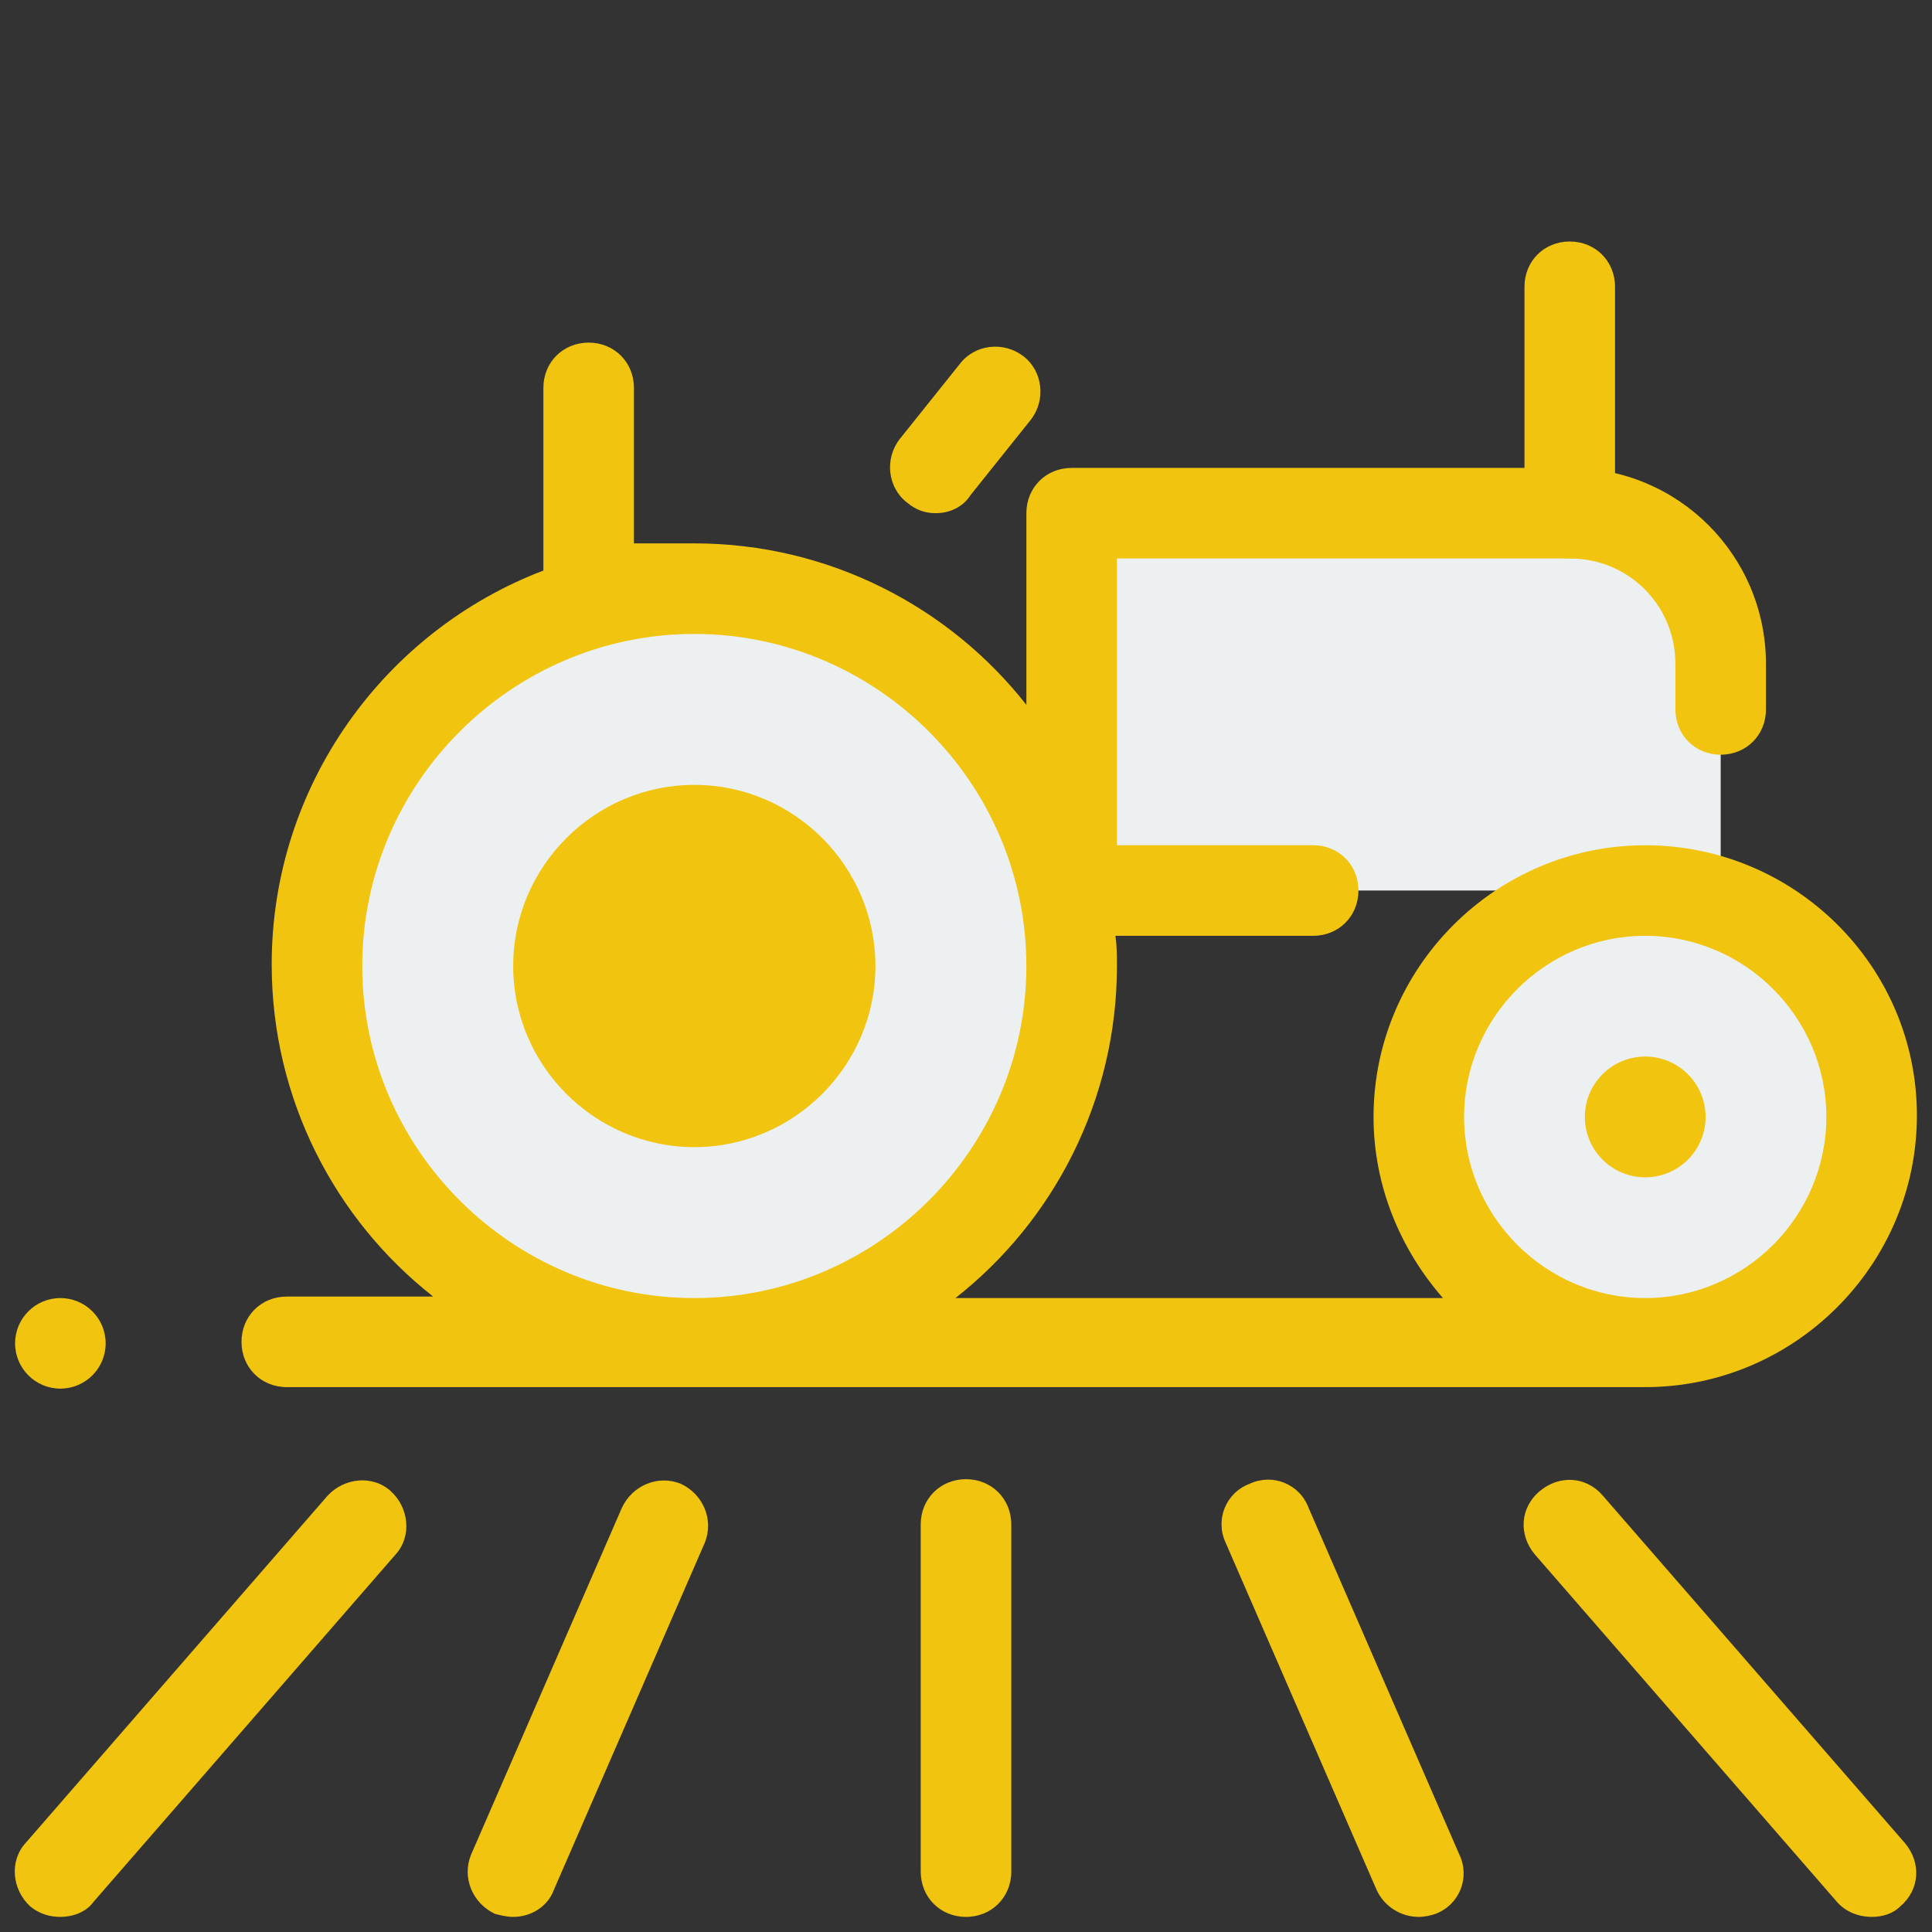 <?xml version="1.0" encoding="UTF-8"?>
<svg xmlns="http://www.w3.org/2000/svg" xmlns:xlink="http://www.w3.org/1999/xlink" viewBox="0 0 256 256" width="256px" height="256px">
<rect x="0" y="0" width="256" height="256" fill="#333333" stroke="none"/>
<g id="surface31889649">
<path style=" stroke:none;fill-rule:nonzero;fill:rgb(94.51%,76.863%,5.882%);fill-opacity:1;" d="M 188 254 C 185.602 254 183.398 252.602 182.398 250.398 L 162.398 204.398 C 161 201.398 162.398 197.801 165.602 196.602 C 168.602 195.199 172.199 196.602 173.398 199.801 L 193.398 245.801 C 194.801 248.801 193.398 252.398 190.199 253.602 C 189.602 253.801 188.801 254 188 254 Z M 248 254 C 246.398 254 244.602 253.398 243.398 252 L 203.398 206 C 201.199 203.398 201.398 199.801 204 197.602 C 206.602 195.398 210.199 195.602 212.398 198.199 L 252.398 244.199 C 254.602 246.801 254.398 250.398 251.801 252.602 C 250.801 253.602 249.398 254 248 254 Z M 128 254 C 124.602 254 122 251.398 122 248 L 122 202 C 122 198.602 124.602 196 128 196 C 131.398 196 134 198.602 134 202 L 134 248 C 134 251.398 131.398 254 128 254 Z M 68 254 C 67.199 254 66.398 253.801 65.602 253.602 C 62.602 252.199 61.199 248.801 62.398 245.801 L 82.398 199.801 C 83.801 196.801 87.199 195.398 90.199 196.602 C 93.199 198 94.602 201.398 93.398 204.398 L 73.398 250.398 C 72.602 252.602 70.398 254 68 254 Z M 8 254 C 6.602 254 5.199 253.602 4 252.602 C 1.602 250.398 1.199 246.602 3.398 244.199 L 43.398 198.199 C 45.602 195.801 49.398 195.398 51.801 197.602 C 54.199 199.801 54.602 203.602 52.398 206 L 12.398 252 C 11.398 253.398 9.602 254 8 254 Z M 8 254 "/>
<path style=" stroke:none;fill-rule:nonzero;fill:rgb(92.549%,94.118%,94.51%);fill-opacity:1;" d="M 92 78 C 64.387 78 42 100.387 42 128 C 42 155.613 64.387 178 92 178 C 119.613 178 142 155.613 142 128 C 142 100.387 119.613 78 92 78 Z M 218 118 C 201.43 118 188 131.43 188 148 C 188 164.57 201.43 178 218 178 C 234.57 178 248 164.57 248 148 C 248 131.43 234.57 118 218 118 Z M 218 118 "/>
<path style=" stroke:none;fill-rule:nonzero;fill:rgb(92.549%,94.118%,94.51%);fill-opacity:1;" d="M 142 118 L 142 68 L 208 68 C 219 68 228 77 228 88 L 228 118 Z M 142 118 "/>
<path style=" stroke:none;fill-rule:nonzero;fill:rgb(94.51%,76.863%,5.882%);fill-opacity:1;" d="M 92 110 C 82.059 110 74 118.059 74 128 C 74 137.941 82.059 146 92 146 C 101.941 146 110 137.941 110 128 C 110 118.059 101.941 110 92 110 Z M 92 110 "/>
<path style=" stroke:none;fill-rule:nonzero;fill:rgb(94.51%,76.863%,5.882%);fill-opacity:1;" d="M 92 152 C 78.801 152 68 141.199 68 128 C 68 114.801 78.801 104 92 104 C 105.199 104 116 114.801 116 128 C 116 141.199 105.199 152 92 152 Z M 92 116 C 85.398 116 80 121.398 80 128 C 80 134.602 85.398 140 92 140 C 98.602 140 104 134.602 104 128 C 104 121.398 98.602 116 92 116 Z M 208 74 C 204.602 74 202 71.398 202 68 L 202 38 C 202 34.602 204.602 32 208 32 C 211.398 32 214 34.602 214 38 L 214 68 C 214 71.398 211.398 74 208 74 Z M 124 68 C 122.602 68 121.398 67.602 120.199 66.602 C 117.602 64.602 117.199 60.801 119.199 58.199 L 127.199 48.199 C 129.199 45.602 133 45.199 135.602 47.199 C 138.199 49.199 138.602 53 136.602 55.602 L 128.602 65.602 C 127.602 67.199 125.801 68 124 68 Z M 124 68 "/>
<path style=" stroke:none;fill-rule:nonzero;fill:rgb(94.51%,76.863%,5.882%);fill-opacity:1;" d="M 218 112 C 198.199 112 182 128.199 182 148 C 182 157.199 185.602 165.602 191.199 172 L 126.602 172 C 139.602 161.801 148 145.801 148 128 C 148 126.602 148 125.398 147.801 124 L 174 124 C 177.398 124 180 121.398 180 118 C 180 114.602 177.398 112 174 112 L 148 112 L 148 74 L 208 74 C 215.801 74 222 80.199 222 88 L 222 94 C 222 97.398 224.602 100 228 100 C 231.398 100 234 97.398 234 94 L 234 88 C 234 73.602 222.398 62 208 62 L 142 62 C 138.602 62 136 64.602 136 68 L 136 93.398 C 125.801 80.398 109.801 72 92 72 L 84 72 L 84 51.398 C 84 48 81.398 45.398 78 45.398 C 74.602 45.398 72 48 72 51.398 L 72 75.602 C 51 83.602 36 104 36 127.801 C 36 145.602 44.398 161.602 57.398 171.801 L 38 171.801 C 34.602 171.801 32 174.398 32 177.801 C 32 181.199 34.602 183.801 38 183.801 L 218 183.801 C 237.801 183.801 254 167.602 254 147.801 C 254 128 237.801 112 218 112 Z M 48 128 C 48 103.801 67.801 84 92 84 C 116.199 84 136 103.801 136 128 C 136 152.199 116.199 172 92 172 C 67.801 172 48 152.199 48 128 Z M 218 172 C 204.801 172 194 161.199 194 148 C 194 134.801 204.801 124 218 124 C 231.199 124 242 134.801 242 148 C 242 161.199 231.199 172 218 172 Z M 218 172 "/>
<path style=" stroke:none;fill-rule:nonzero;fill:rgb(94.51%,76.863%,5.882%);fill-opacity:1;" d="M 218 140 C 213.582 140 210 143.582 210 148 C 210 152.418 213.582 156 218 156 C 222.418 156 226 152.418 226 148 C 226 143.582 222.418 140 218 140 Z M 8 172 C 4.688 172 2 174.688 2 178 C 2 181.312 4.688 184 8 184 C 11.312 184 14 181.312 14 178 C 14 174.688 11.312 172 8 172 Z M 8 172 "/>
</g>
</svg>
